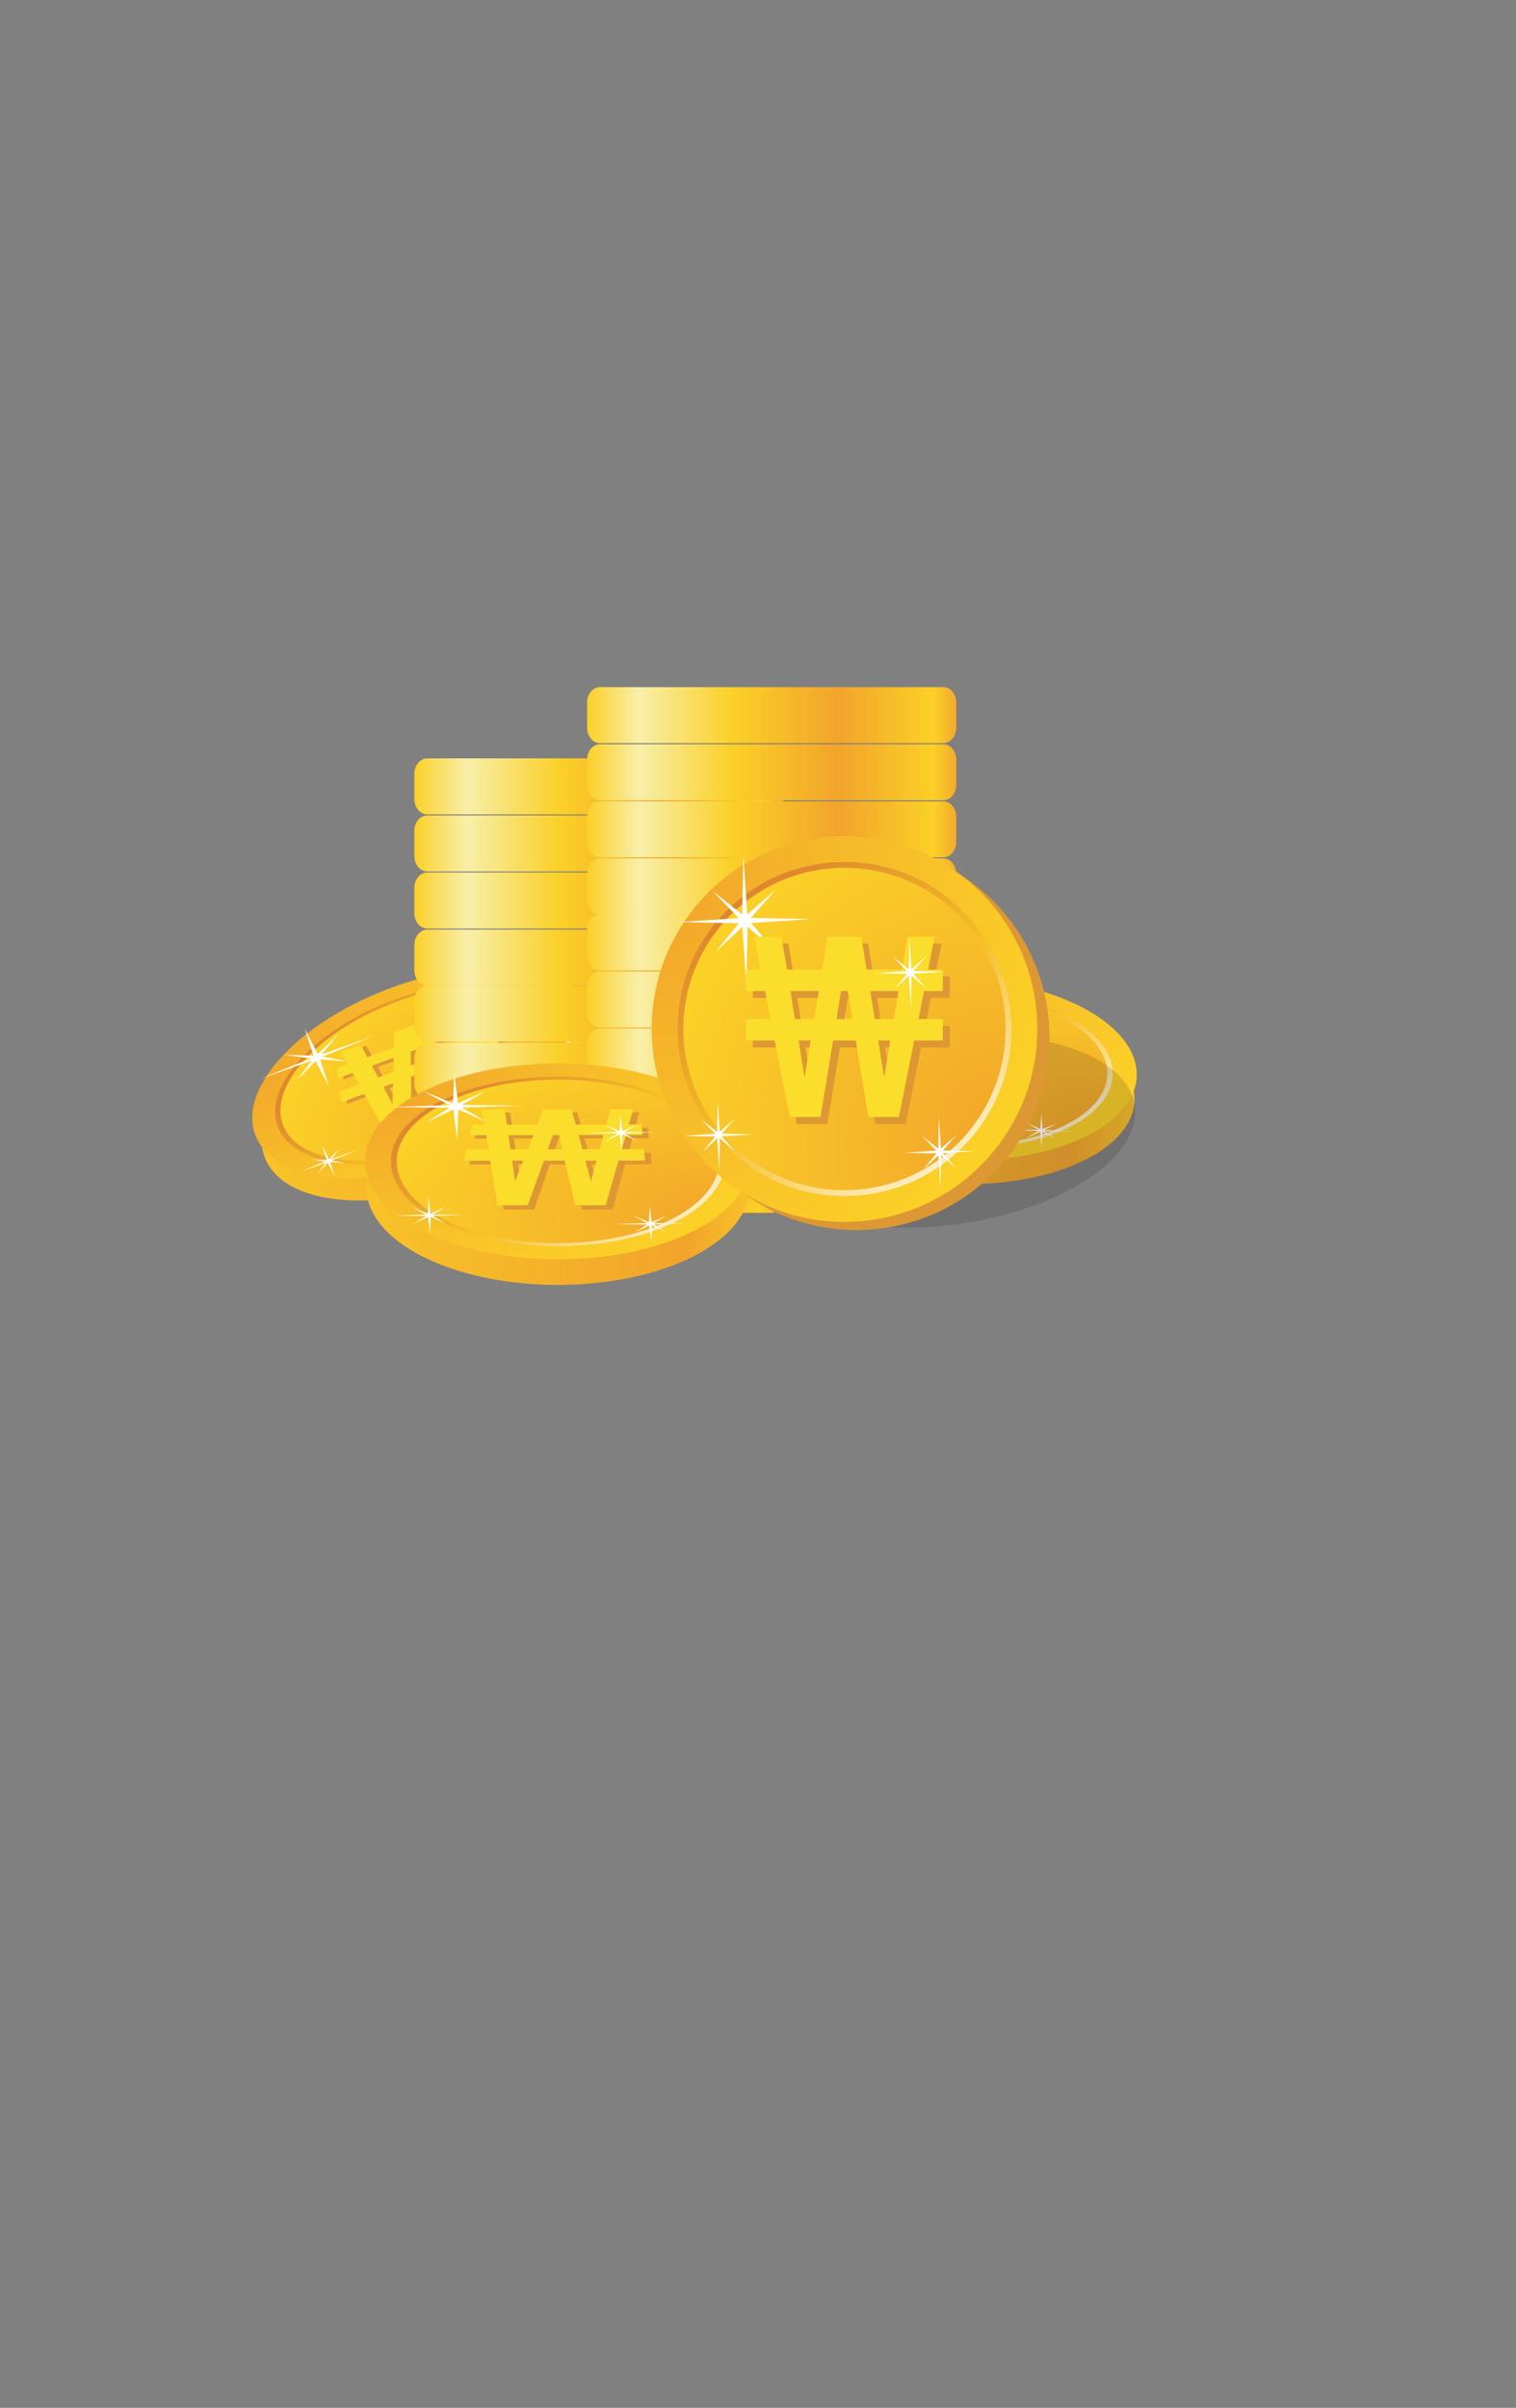 <?xml version="1.0" encoding="utf-8"?>
<!-- Generator: Adobe Illustrator 16.0.0, SVG Export Plug-In . SVG Version: 6.00 Build 0)  -->
<!DOCTYPE svg PUBLIC "-//W3C//DTD SVG 1.1//EN" "http://www.w3.org/Graphics/SVG/1.1/DTD/svg11.dtd">
<svg version="1.1" id="图层_1" xmlns="http://www.w3.org/2000/svg" xmlns:xlink="http://www.w3.org/1999/xlink" x="0px" y="0px"
	 width="480px" height="762px" viewBox="0 0 480 762" enable-background="new 0 0 480 762" xml:space="preserve">
<rect x="0" y="0" width="480" height="762" fill="#808080" stroke="none"/>
<g>
	
		<linearGradient id="SVGID_1_" gradientUnits="userSpaceOnUse" x1="129.328" y1="76.061" x2="291.582" y2="80.302" gradientTransform="matrix(0.939 -0.343 0.343 0.939 -102.773 350.705)">
		<stop  offset="0" style="stop-color:#FBD027"/>
		<stop  offset="0.832" style="stop-color:#F2A42B"/>
		<stop  offset="1" style="stop-color:#FBD027"/>
	</linearGradient>
	<path fill="url(#SVGID_1_)" d="M85.555,369.522c9.217,13.302,39.577,13.925,67.831,1.396c28.264-12.53,43.724-33.481,34.517-46.788
		c-9.197-13.297-39.583-13.931-67.841-1.406C91.794,335.259,76.35,356.21,85.555,369.522z"/>
	
		<radialGradient id="SVGID_2_" cx="1052.065" cy="1365.401" r="122.326" gradientTransform="matrix(-0.908 0.403 -0.296 -0.428 1432.274 499.958)" gradientUnits="userSpaceOnUse">
		<stop  offset="0" style="stop-color:#F2A42B"/>
		<stop  offset="1" style="stop-color:#FBD027"/>
	</radialGradient>
	<path fill="url(#SVGID_2_)" d="M82.537,362.407c9.268,13.394,39.856,14.038,68.328,1.411
		c28.456-12.618,44.001-33.724,34.744-47.134c-9.267-13.398-39.862-14.027-68.317-1.395
		C88.83,327.906,73.259,349.013,82.537,362.407z"/>
	
		<linearGradient id="SVGID_3_" gradientUnits="userSpaceOnUse" x1="255.169" y1="108.882" x2="202.339" y2="39.349" gradientTransform="matrix(0.939 -0.343 0.343 0.939 -102.773 350.705)">
		<stop  offset="0" style="stop-color:#FFFFFF"/>
		<stop  offset="0.517" style="stop-color:#F6BF24"/>
		<stop  offset="1" style="stop-color:#DB8030"/>
	</linearGradient>
	<path fill="url(#SVGID_3_)" d="M178.691,319.746c-8.019-11.592-34.497-12.141-59.151-1.214
		c-24.631,10.938-38.11,29.208-30.096,40.809c8.044,11.602,34.522,12.141,59.161,1.213
		C173.256,349.627,186.715,331.372,178.691,319.746z"/>
	
		<radialGradient id="SVGID_4_" cx="380.548" cy="-380.4" r="102.216" gradientTransform="matrix(0.908 -0.403 0.296 0.428 -47.874 655.322)" gradientUnits="userSpaceOnUse">
		<stop  offset="0" style="stop-color:#F2A42B"/>
		<stop  offset="1" style="stop-color:#FBD027"/>
	</radialGradient>
	<path fill="url(#SVGID_4_)" d="M177.118,320.46c-7.729-11.196-33.309-11.74-57.066-1.197
		c-23.787,10.556-36.764,28.186-29.035,39.373c7.761,11.205,33.304,11.728,57.081,1.181
		C171.861,349.262,184.863,331.646,177.118,320.46z"/>
	<polygon fill="#FFFFFF" points="99.254,334.078 96.503,325.571 100.636,333.564 107.198,327.255 101.828,333.691 118.427,327.804 
		102.107,334.388 110.343,335.878 101.325,335.24 104.077,343.76 99.93,335.773 93.722,342.107 98.772,335.636 82.145,341.522 
		98.447,334.955 89.931,333.783 	"/>
	<polygon fill="#FFFFFF" points="165.419,347.115 163.947,342.552 166.161,346.835 169.673,343.46 166.8,346.893 175.711,343.74 
		166.947,347.277 171.367,348.064 166.526,347.729 168.018,352.303 165.804,348.02 162.466,351.409 165.175,347.952 156.285,351.1 
		165.015,347.567 160.446,346.958 	"/>
	<polygon fill="#FFFFFF" points="103.44,367.1 101.97,362.524 104.177,366.818 107.689,363.433 104.826,366.878 113.713,363.727 
		104.98,367.26 109.39,368.056 104.548,367.721 106.024,372.269 103.802,367.994 100.492,371.385 103.188,367.939 94.286,371.084 
		103.016,367.563 98.447,366.938 	"/>
	<g>
		<g>
			<path fill="#DD9833" d="M111.866,337.224l-2.267-3.985l6.318-2.314l2.248,3.98l8.435-3.096l0.035-4.816l7.897-2.903l2.704,3.805
				l8.511-3.136l-0.495-4.633l6.389-2.35l0.37,4.689l3.537-1.304l1.396,2.796l-4.618,1.695l0.37,4.379l6.121-2.252l1.518,3.075
				l-7.384,2.69l1.141,13.773l-8.491,3.106l-7.61-11.377l-5.817,2.131l0.254,14.073l-8.451,3.086l-6.71-11.694l-7.333,2.689
				l-0.499-3.425l6.157-2.258l-2.13-3.717l-4.655,1.7l-0.442-3.136L111.866,337.224z M126.58,335.117l-6.938,2.544l2.038,3.75
				l4.837-1.771L126.58,335.117z M126.437,343.278l-3.096,1.126l3.005,5.466L126.437,343.278z M132.065,337.594l4.015-1.466
				l-2.405-3.625l-1.667,0.619L132.065,337.594z M146.059,327.961l-6.918,2.532l2.563,3.567l4.806-1.76L146.059,327.961z
				 M146.825,335.803l-3.086,1.131l3.74,5.212L146.825,335.803z"/>
		</g>
		<g>
			<path fill="#FBDD2B" d="M110.074,336.837l-2.212-3.912l6.299-2.319l2.167,3.949l8.385-3.081l0.11-4.796l7.805-2.869l2.651,3.761
				l8.464-3.106l-0.436-4.599l6.324-2.334l0.33,4.66l3.521-1.305l1.332,2.782l-4.576,1.695l0.302,4.319l6.08-2.228l1.46,3.039
				l-7.317,2.696l0.949,13.631l-8.414,3.081l-7.404-11.256l-5.755,2.106l0.075,13.951l-8.396,3.056l-6.506-11.562l-7.282,2.654
				l-0.452-3.395l6.111-2.237l-2.072-3.67l-4.612,1.695l-0.406-3.11L110.074,336.837z M124.666,334.752l-6.923,2.527l2.005,3.71
				l4.807-1.756L124.666,334.752z M124.421,342.837l-3.055,1.132l2.918,5.411L124.421,342.837z M130.076,337.209l3.958-1.462
				l-2.34-3.578l-1.643,0.599L130.076,337.209z M144.014,327.637l-6.873,2.532l2.486,3.522l4.771-1.75L144.014,327.637z
				 M144.673,335.412l-3.076,1.126l3.648,5.152L144.673,335.412z"/>
		</g>
	</g>
	<polygon fill="#FFFFFF" points="148.077,324.917 146.616,320.36 148.83,324.647 152.337,321.273 149.449,324.698 158.361,321.556 
		149.609,325.079 154.041,325.875 149.179,325.55 150.667,330.108 148.463,325.825 145.128,329.23 147.809,325.759 138.926,328.901 
		147.657,325.383 143.09,324.764 	"/>
</g>
<g>
	
		<linearGradient id="SVGID_5_" gradientUnits="userSpaceOnUse" x1="202.269" y1="444.438" x2="364.516" y2="448.68" gradientTransform="matrix(0.999 0.04 -0.04 0.999 21.773 -112.475)">
		<stop  offset="0" style="stop-color:#FBD027"/>
		<stop  offset="0.832" style="stop-color:#F2A42B"/>
		<stop  offset="1" style="stop-color:#FBD027"/>
	</linearGradient>
	<path fill="url(#SVGID_5_)" d="M246.943,347.582c3.443,15.809,31.303,27.944,62.199,27.123
		c30.916-0.843,53.158-14.333,49.723-30.153c-3.436-15.803-31.287-27.934-62.211-27.095
		C265.775,318.278,243.512,331.774,246.943,347.582z"/>
	
		<radialGradient id="SVGID_6_" cx="1074.305" cy="635.569" r="122.336" gradientTransform="matrix(-0.993 0.027 -0.111 -0.508 1383.967 609.42)" gradientUnits="userSpaceOnUse">
		<stop  offset="0" style="stop-color:#F2A42B"/>
		<stop  offset="1" style="stop-color:#FBD027"/>
	</radialGradient>
	<path fill="url(#SVGID_6_)" d="M246.867,339.853c3.455,15.926,31.502,28.147,62.627,27.305
		c31.125-0.833,53.543-14.425,50.076-30.335c-3.486-15.936-31.521-28.162-62.637-27.32
		C265.816,310.346,243.391,323.938,246.867,339.853z"/>
	
		<linearGradient id="SVGID_7_" gradientUnits="userSpaceOnUse" x1="328.106" y1="477.254" x2="275.27" y2="407.712" gradientTransform="matrix(0.999 0.04 -0.04 0.999 21.773 -112.475)">
		<stop  offset="0" style="stop-color:#FFFFFF"/>
		<stop  offset="0.517" style="stop-color:#F6BF24"/>
		<stop  offset="1" style="stop-color:#DB8030"/>
	</linearGradient>
	<path fill="url(#SVGID_7_)" d="M352.014,337.005c-2.994-13.774-27.299-24.35-54.248-23.63c-26.955,0.726-46.352,12.5-43.352,26.275
		c3.014,13.789,27.289,24.381,54.238,23.64C335.605,362.564,355.023,350.811,352.014,337.005z"/>
	
		<radialGradient id="SVGID_8_" cx="357.507" cy="346.88" r="102.19" gradientTransform="matrix(0.993 -0.027 0.111 0.508 -42.899 190.919)" gradientUnits="userSpaceOnUse">
		<stop  offset="0" style="stop-color:#F2A42B"/>
		<stop  offset="1" style="stop-color:#FBD027"/>
	</radialGradient>
	<path fill="url(#SVGID_8_)" d="M350.289,337.052c-2.904-13.292-26.311-23.502-52.326-22.798
		c-25.988,0.696-44.729,12.048-41.838,25.354c2.91,13.287,26.332,23.51,52.322,22.804
		C334.449,361.717,353.188,350.354,350.289,337.052z"/>
	<polygon fill="#FFFFFF" points="273.096,320.03 273.781,311.112 274.576,320.075 283.047,316.74 275.623,320.627 293.223,321.511 
		275.623,321.398 282.678,325.902 274.582,321.897 273.875,330.803 273.105,321.856 264.924,325.337 272.055,321.278 
		254.438,320.415 272.055,320.537 264.588,316.212 	"/>
	<polygon fill="#FFFFFF" points="329.344,357.256 329.719,352.485 330.129,357.296 334.666,355.494 330.686,357.595 
		340.129,358.063 330.686,357.991 334.475,360.412 330.129,358.255 329.775,363.045 329.344,358.245 324.953,360.113 
		328.764,357.931 319.361,357.468 328.764,357.528 324.779,355.226 	"/>
	<polygon fill="#FFFFFF" points="264.4,352.155 264.787,347.36 265.193,352.171 269.74,350.383 265.775,352.476 275.176,352.952 
		265.775,352.875 269.541,355.296 265.197,353.149 264.816,357.931 264.406,353.12 260.031,355.002 263.832,352.825 
		254.414,352.343 263.832,352.423 259.854,350.104 	"/>
	<g>
		<g>
			<path fill="#DD9833" d="M283.574,327.732l-0.6-4.532l6.752,0.25l0.539,4.537l8.982,0.345l1.893-4.445l8.367,0.314l1.078,4.557
				l9.068,0.355l1.293-4.482l6.781,0.25l-1.426,4.476l3.781,0.143l0.207,3.116l-4.902-0.178l-1.338,4.187l6.516,0.25l0.244,3.416
				l-7.852-0.31l-4.207,13.169l-8.99-0.36l-2.742-13.429l-6.172-0.244l-5.123,13.104l-8.998-0.35l-1.756-13.384l-7.801-0.299
				l0.852-3.365l6.529,0.264l-0.545-4.247l-4.943-0.194l0.768-3.06L283.574,327.732z M297.973,331.382l-7.404-0.294l0.482,4.253
				l5.137,0.198L297.973,331.382z M294.736,338.879l-3.273-0.142l0.68,6.212L294.736,338.879z M302.115,335.773l4.252,0.151
				l-0.869-4.267l-1.738-0.051L302.115,335.773z M318.711,332.174l-7.365-0.285l1.016,4.269l5.092,0.203L318.711,332.174z
				 M316.426,339.71l-3.277-0.122l1.467,6.253L316.426,339.71z"/>
		</g>
		<g>
			<path fill="#FBDD2B" d="M282.061,326.708l-0.553-4.486l6.701,0.262l0.492,4.477l8.912,0.336l1.918-4.386l8.338,0.319l1.029,4.501
				l9.01,0.331l1.355-4.421l6.723,0.269l-1.471,4.42l3.762,0.136l0.166,3.065l-4.881-0.176l-1.377,4.131l6.494,0.243l0.186,3.38
				l-7.793-0.31l-4.311,12.977l-8.953-0.354l-2.557-13.237l-6.137-0.237l-5.232,12.92l-8.912-0.365l-1.619-13.17l-7.754-0.305
				l0.867-3.315l6.5,0.25l-0.508-4.182l-4.906-0.209l0.783-3.009L282.061,326.708z M296.338,330.316l-7.342-0.284l0.432,4.187
				l5.09,0.194L296.338,330.316z M293.041,337.716l-3.244-0.137l0.605,6.131L293.041,337.716z M300.408,334.64l4.229,0.158
				l-0.811-4.192l-1.758-0.07L300.408,334.64z M316.945,331.097l-7.311-0.279l0.951,4.228l5.064,0.193L316.945,331.097z
				 M314.586,338.548l-3.266-0.121l1.41,6.147L314.586,338.548z"/>
		</g>
	</g>
	<polygon fill="#FFFFFF" points="321.734,330.149 322.115,325.373 322.527,330.169 327.064,328.373 323.096,330.463 332.51,330.951 
		323.096,330.885 326.875,333.29 322.527,331.145 322.162,335.914 321.75,331.118 317.357,332.992 321.178,330.803 311.758,330.332 
		321.178,330.403 317.188,328.089 	"/>
</g>
<g>
	<linearGradient id="SVGID_9_" gradientUnits="userSpaceOnUse" x1="131.182" y1="374.968" x2="249.407" y2="374.968">
		<stop  offset="0" style="stop-color:#FBD027"/>
		<stop  offset="0.14" style="stop-color:#F8EFA9"/>
		<stop  offset="0.388" style="stop-color:#FBD027"/>
		<stop  offset="0.674" style="stop-color:#F2A42B"/>
		<stop  offset="0.927" style="stop-color:#FBD027"/>
		<stop  offset="1" style="stop-color:#F2A42B"/>
	</linearGradient>
	<path fill="url(#SVGID_9_)" d="M248.074,378.946c0,2.701-1.826,4.888-4.096,4.888H135.283c-2.249,0-4.101-2.187-4.101-4.888v-7.971
		c0-2.696,1.852-4.873,4.101-4.873h108.695c2.27,0,4.096,2.177,4.096,4.873V378.946z"/>
	<linearGradient id="SVGID_10_" gradientUnits="userSpaceOnUse" x1="131.182" y1="356.91" x2="249.407" y2="356.91">
		<stop  offset="0" style="stop-color:#FBD027"/>
		<stop  offset="0.14" style="stop-color:#F8EFA9"/>
		<stop  offset="0.388" style="stop-color:#FBD027"/>
		<stop  offset="0.674" style="stop-color:#F2A42B"/>
		<stop  offset="0.927" style="stop-color:#FBD027"/>
		<stop  offset="1" style="stop-color:#F2A42B"/>
	</linearGradient>
	<path fill="url(#SVGID_10_)" d="M248.074,360.894c0,2.687-1.826,4.888-4.096,4.888H135.283c-2.249,0-4.101-2.202-4.101-4.888
		v-7.977c0-2.696,1.852-4.878,4.101-4.878h108.695c2.27,0,4.096,2.182,4.096,4.878V360.894z"/>
	<linearGradient id="SVGID_11_" gradientUnits="userSpaceOnUse" x1="131.182" y1="338.846" x2="249.407" y2="338.846">
		<stop  offset="0" style="stop-color:#FBD027"/>
		<stop  offset="0.14" style="stop-color:#F8EFA9"/>
		<stop  offset="0.388" style="stop-color:#FBD027"/>
		<stop  offset="0.674" style="stop-color:#F2A42B"/>
		<stop  offset="0.927" style="stop-color:#FBD027"/>
		<stop  offset="1" style="stop-color:#F2A42B"/>
	</linearGradient>
	<path fill="url(#SVGID_11_)" d="M248.074,342.837c0,2.675-1.826,4.868-4.096,4.868H135.283c-2.249,0-4.101-2.192-4.101-4.868
		v-7.978c0-2.691,1.852-4.873,4.101-4.873h108.695c2.27,0,4.096,2.182,4.096,4.873V342.837z"/>
	<linearGradient id="SVGID_12_" gradientUnits="userSpaceOnUse" x1="131.182" y1="320.775" x2="249.407" y2="320.775">
		<stop  offset="0" style="stop-color:#FBD027"/>
		<stop  offset="0.14" style="stop-color:#F8EFA9"/>
		<stop  offset="0.388" style="stop-color:#FBD027"/>
		<stop  offset="0.674" style="stop-color:#F2A42B"/>
		<stop  offset="0.927" style="stop-color:#FBD027"/>
		<stop  offset="1" style="stop-color:#F2A42B"/>
	</linearGradient>
	<path fill="url(#SVGID_12_)" d="M248.074,324.764c0,2.691-1.826,4.873-4.096,4.873H135.283c-2.249,0-4.101-2.182-4.101-4.873
		v-7.972c0-2.7,1.852-4.877,4.101-4.877h108.695c2.27,0,4.096,2.177,4.096,4.877V324.764z"/>
	<linearGradient id="SVGID_13_" gradientUnits="userSpaceOnUse" x1="131.182" y1="303.05" x2="249.407" y2="303.05">
		<stop  offset="0" style="stop-color:#FBD027"/>
		<stop  offset="0.14" style="stop-color:#F8EFA9"/>
		<stop  offset="0.388" style="stop-color:#FBD027"/>
		<stop  offset="0.674" style="stop-color:#F2A42B"/>
		<stop  offset="0.927" style="stop-color:#FBD027"/>
		<stop  offset="1" style="stop-color:#F2A42B"/>
	</linearGradient>
	<path fill="url(#SVGID_13_)" d="M248.074,307.046c0,2.695-1.826,4.868-4.096,4.868H135.283c-2.249,0-4.101-2.173-4.101-4.868
		v-7.978c0-2.686,1.852-4.883,4.101-4.883h108.695c2.27,0,4.096,2.197,4.096,4.883V307.046z"/>
	<linearGradient id="SVGID_14_" gradientUnits="userSpaceOnUse" x1="131.182" y1="284.985" x2="249.407" y2="284.985">
		<stop  offset="0" style="stop-color:#FBD027"/>
		<stop  offset="0.14" style="stop-color:#F8EFA9"/>
		<stop  offset="0.388" style="stop-color:#FBD027"/>
		<stop  offset="0.674" style="stop-color:#F2A42B"/>
		<stop  offset="0.927" style="stop-color:#FBD027"/>
		<stop  offset="1" style="stop-color:#F2A42B"/>
	</linearGradient>
	<path fill="url(#SVGID_14_)" d="M248.074,288.968c0,2.711-1.826,4.883-4.096,4.883H135.283c-2.249,0-4.101-2.172-4.101-4.883
		v-7.957c0-2.696,1.852-4.893,4.101-4.893h108.695c2.27,0,4.096,2.197,4.096,4.893V288.968z"/>
	<linearGradient id="SVGID_15_" gradientUnits="userSpaceOnUse" x1="131.182" y1="266.928" x2="249.407" y2="266.928">
		<stop  offset="0" style="stop-color:#FBD027"/>
		<stop  offset="0.14" style="stop-color:#F8EFA9"/>
		<stop  offset="0.388" style="stop-color:#FBD027"/>
		<stop  offset="0.674" style="stop-color:#F2A42B"/>
		<stop  offset="0.927" style="stop-color:#FBD027"/>
		<stop  offset="1" style="stop-color:#F2A42B"/>
	</linearGradient>
	<path fill="url(#SVGID_15_)" d="M248.074,270.911c0,2.69-1.826,4.883-4.096,4.883H135.283c-2.249,0-4.101-2.192-4.101-4.883v-7.978
		c0-2.695,1.852-4.873,4.101-4.873h108.695c2.27,0,4.096,2.177,4.096,4.873V270.911z"/>
	<linearGradient id="SVGID_16_" gradientUnits="userSpaceOnUse" x1="131.182" y1="248.865" x2="249.407" y2="248.865">
		<stop  offset="0" style="stop-color:#FBD027"/>
		<stop  offset="0.14" style="stop-color:#F8EFA9"/>
		<stop  offset="0.388" style="stop-color:#FBD027"/>
		<stop  offset="0.674" style="stop-color:#F2A42B"/>
		<stop  offset="0.927" style="stop-color:#FBD027"/>
		<stop  offset="1" style="stop-color:#F2A42B"/>
	</linearGradient>
	<path fill="url(#SVGID_16_)" d="M248.074,252.854c0,2.701-1.826,4.873-4.096,4.873H135.283c-2.249,0-4.101-2.172-4.101-4.873
		v-7.972c0-2.701,1.852-4.878,4.101-4.878h108.695c2.27,0,4.096,2.177,4.096,4.878V252.854z"/>
</g>
<g>
	<linearGradient id="SVGID_17_" gradientUnits="userSpaceOnUse" x1="185.882" y1="352.419" x2="304.112" y2="352.419">
		<stop  offset="0" style="stop-color:#FBD027"/>
		<stop  offset="0.14" style="stop-color:#F8EFA9"/>
		<stop  offset="0.388" style="stop-color:#FBD027"/>
		<stop  offset="0.674" style="stop-color:#F2A42B"/>
		<stop  offset="0.927" style="stop-color:#FBD027"/>
		<stop  offset="1" style="stop-color:#F2A42B"/>
	</linearGradient>
	<path fill="url(#SVGID_17_)" d="M302.779,356.407c0,2.701-1.848,4.889-4.115,4.889H189.983c-2.264,0-4.101-2.188-4.101-4.889
		v-7.972c0-2.691,1.837-4.893,4.101-4.893h108.681c2.268,0,4.115,2.202,4.115,4.893V356.407z"/>
	<linearGradient id="SVGID_18_" gradientUnits="userSpaceOnUse" x1="185.882" y1="334.367" x2="304.112" y2="334.367">
		<stop  offset="0" style="stop-color:#FBD027"/>
		<stop  offset="0.14" style="stop-color:#F8EFA9"/>
		<stop  offset="0.388" style="stop-color:#FBD027"/>
		<stop  offset="0.674" style="stop-color:#F2A42B"/>
		<stop  offset="0.927" style="stop-color:#FBD027"/>
		<stop  offset="1" style="stop-color:#F2A42B"/>
	</linearGradient>
	<path fill="url(#SVGID_18_)" d="M302.779,338.355c0,2.701-1.848,4.883-4.115,4.883H189.983c-2.264,0-4.101-2.182-4.101-4.883
		v-7.978c0-2.705,1.837-4.882,4.101-4.882h108.681c2.268,0,4.115,2.177,4.115,4.882V338.355z"/>
	<linearGradient id="SVGID_19_" gradientUnits="userSpaceOnUse" x1="185.882" y1="316.305" x2="304.112" y2="316.305">
		<stop  offset="0" style="stop-color:#FBD027"/>
		<stop  offset="0.14" style="stop-color:#F8EFA9"/>
		<stop  offset="0.388" style="stop-color:#FBD027"/>
		<stop  offset="0.674" style="stop-color:#F2A42B"/>
		<stop  offset="0.927" style="stop-color:#FBD027"/>
		<stop  offset="1" style="stop-color:#F2A42B"/>
	</linearGradient>
	<path fill="url(#SVGID_19_)" d="M302.779,320.277c0,2.701-1.848,4.889-4.115,4.889H189.983c-2.264,0-4.101-2.188-4.101-4.889
		v-7.957c0-2.701,1.837-4.878,4.101-4.878h108.681c2.268,0,4.115,2.177,4.115,4.878V320.277z"/>
	<linearGradient id="SVGID_20_" gradientUnits="userSpaceOnUse" x1="185.882" y1="298.231" x2="304.112" y2="298.231">
		<stop  offset="0" style="stop-color:#FBD027"/>
		<stop  offset="0.14" style="stop-color:#F8EFA9"/>
		<stop  offset="0.388" style="stop-color:#FBD027"/>
		<stop  offset="0.674" style="stop-color:#F2A42B"/>
		<stop  offset="0.927" style="stop-color:#FBD027"/>
		<stop  offset="1" style="stop-color:#F2A42B"/>
	</linearGradient>
	<path fill="url(#SVGID_20_)" d="M302.779,302.22c0,2.691-1.848,4.878-4.115,4.878H189.983c-2.264,0-4.101-2.188-4.101-4.878v-7.961
		c0-2.711,1.837-4.894,4.101-4.894h108.681c2.268,0,4.115,2.182,4.115,4.894V302.22z"/>
	<linearGradient id="SVGID_21_" gradientUnits="userSpaceOnUse" x1="185.882" y1="280.516" x2="304.112" y2="280.516">
		<stop  offset="0" style="stop-color:#FBD027"/>
		<stop  offset="0.14" style="stop-color:#F8EFA9"/>
		<stop  offset="0.388" style="stop-color:#FBD027"/>
		<stop  offset="0.674" style="stop-color:#F2A42B"/>
		<stop  offset="0.927" style="stop-color:#FBD027"/>
		<stop  offset="1" style="stop-color:#F2A42B"/>
	</linearGradient>
	<path fill="url(#SVGID_21_)" d="M302.779,284.502c0,2.69-1.848,4.877-4.115,4.877H189.983c-2.264,0-4.101-2.187-4.101-4.877v-7.967
		c0-2.696,1.837-4.883,4.101-4.883h108.681c2.268,0,4.115,2.188,4.115,4.883V284.502z"/>
	<linearGradient id="SVGID_22_" gradientUnits="userSpaceOnUse" x1="185.882" y1="262.454" x2="304.112" y2="262.454">
		<stop  offset="0" style="stop-color:#FBD027"/>
		<stop  offset="0.14" style="stop-color:#F8EFA9"/>
		<stop  offset="0.388" style="stop-color:#FBD027"/>
		<stop  offset="0.674" style="stop-color:#F2A42B"/>
		<stop  offset="0.927" style="stop-color:#FBD027"/>
		<stop  offset="1" style="stop-color:#F2A42B"/>
	</linearGradient>
	<path fill="url(#SVGID_22_)" d="M302.779,266.439c0,2.691-1.848,4.878-4.115,4.878H189.983c-2.264,0-4.101-2.187-4.101-4.878
		v-7.977c0-2.706,1.837-4.873,4.101-4.873h108.681c2.268,0,4.115,2.167,4.115,4.873V266.439z"/>
	<linearGradient id="SVGID_23_" gradientUnits="userSpaceOnUse" x1="185.882" y1="244.389" x2="304.112" y2="244.389">
		<stop  offset="0" style="stop-color:#FBD027"/>
		<stop  offset="0.14" style="stop-color:#F8EFA9"/>
		<stop  offset="0.388" style="stop-color:#FBD027"/>
		<stop  offset="0.674" style="stop-color:#F2A42B"/>
		<stop  offset="0.927" style="stop-color:#FBD027"/>
		<stop  offset="1" style="stop-color:#F2A42B"/>
	</linearGradient>
	<path fill="url(#SVGID_23_)" d="M302.779,248.369c0,2.699-1.848,4.881-4.115,4.881H189.983c-2.264,0-4.101-2.182-4.101-4.881V240.4
		c0-2.696,1.837-4.873,4.101-4.873h108.681c2.268,0,4.115,2.177,4.115,4.873V248.369z"/>
	<linearGradient id="SVGID_24_" gradientUnits="userSpaceOnUse" x1="185.882" y1="226.316" x2="304.112" y2="226.316">
		<stop  offset="0" style="stop-color:#FBD027"/>
		<stop  offset="0.14" style="stop-color:#F8EFA9"/>
		<stop  offset="0.388" style="stop-color:#FBD027"/>
		<stop  offset="0.674" style="stop-color:#F2A42B"/>
		<stop  offset="0.927" style="stop-color:#FBD027"/>
		<stop  offset="1" style="stop-color:#F2A42B"/>
	</linearGradient>
	<path fill="url(#SVGID_24_)" d="M302.779,230.316c0,2.694-1.848,4.856-4.115,4.856H189.983c-2.264,0-4.101-2.162-4.101-4.856
		v-7.979c0-2.696,1.837-4.877,4.101-4.877h108.681c2.268,0,4.115,2.182,4.115,4.877V230.316z"/>
</g>
<g>
	<linearGradient id="SVGID_25_" gradientUnits="userSpaceOnUse" x1="72.342" y1="373.144" x2="246.891" y2="377.707">
		<stop  offset="0" style="stop-color:#FBD027"/>
		<stop  offset="0.832" style="stop-color:#F2A42B"/>
		<stop  offset="1" style="stop-color:#FBD027"/>
	</linearGradient>
	<path fill="url(#SVGID_25_)" d="M116.54,379.9c4.354,16.841,34.836,28.701,68.028,26.467c33.176-2.217,56.532-17.672,52.148-34.526
		c-4.375-16.849-34.847-28.7-68.034-26.472C135.491,347.582,112.155,363.051,116.54,379.9z"/>
	
		<radialGradient id="SVGID_26_" cx="1181.999" cy="794.992" r="131.618" gradientTransform="matrix(-0.991 0.067 -0.131 -0.503 1390.554 666.721)" gradientUnits="userSpaceOnUse">
		<stop  offset="0" style="stop-color:#F2A42B"/>
		<stop  offset="1" style="stop-color:#FBD027"/>
	</radialGradient>
	<path fill="url(#SVGID_26_)" d="M116.088,371.604c4.431,16.955,35.101,28.912,68.535,26.654
		c33.426-2.228,56.923-17.804,52.515-34.775c-4.411-16.971-35.084-28.908-68.516-26.66
		C135.202,339.062,111.674,354.637,116.088,371.604z"/>
	<linearGradient id="SVGID_27_" gradientUnits="userSpaceOnUse" x1="207.711" y1="408.468" x2="150.861" y2="333.644">
		<stop  offset="0" style="stop-color:#FFFFFF"/>
		<stop  offset="0.517" style="stop-color:#F6BF24"/>
		<stop  offset="1" style="stop-color:#DB8030"/>
	</linearGradient>
	<path fill="url(#SVGID_27_)" d="M229.022,364.031c-3.825-14.693-30.379-25.027-59.339-23.083
		c-28.919,1.929-49.281,15.409-45.469,30.106c3.822,14.697,30.391,25.035,59.318,23.082
		C212.501,392.197,232.854,378.729,229.022,364.031z"/>
	
		<radialGradient id="SVGID_28_" cx="257.678" cy="194.906" r="109.942" gradientTransform="matrix(0.991 -0.067 0.131 0.503 -52.555 305.24)" gradientUnits="userSpaceOnUse">
		<stop  offset="0" style="stop-color:#F2A42B"/>
		<stop  offset="1" style="stop-color:#FBD027"/>
	</radialGradient>
	<path fill="url(#SVGID_28_)" d="M227.174,364.142c-3.685-14.158-29.314-24.137-57.236-22.264
		c-27.919,1.862-47.562,14.879-43.876,29.05c3.68,14.17,29.324,24.148,57.233,22.275C211.217,391.33,230.86,378.322,227.174,364.142
		z"/>
	<polygon fill="#FFFFFF" points="143.459,349.155 143.81,339.539 145.048,349.125 154.005,345.181 146.206,349.699 165.152,349.871 
		146.229,350.496 154.021,355.057 145.128,351.094 144.738,360.717 143.535,351.1 134.897,355.226 142.374,350.545 123.423,350.354 
		142.357,349.744 134.147,345.415 	"/>
	<polygon fill="#FFFFFF" points="205.509,386.778 205.707,381.617 206.367,386.768 211.174,384.65 206.99,387.063 217.135,387.157 
		206.997,387.499 211.174,389.934 206.421,387.813 206.224,392.965 205.564,387.824 200.946,390.021 204.934,387.524 
		194.794,387.422 204.925,387.083 200.541,384.758 	"/>
	<polygon fill="#FFFFFF" points="135.481,384.047 135.68,378.916 136.333,384.042 141.14,381.947 136.962,384.357 147.119,384.459 
		136.999,384.783 141.14,387.225 136.385,385.098 136.185,390.258 135.526,385.108 130.918,387.305 134.904,384.818 
		124.773,384.713 134.897,384.371 130.508,382.063 	"/>
	<g>
		<g>
			<path fill="#DD9833" d="M155.051,356.981l-0.833-4.853l7.262-0.01l0.777,4.853l9.674-0.025l1.832-4.842l9.02-0.035l1.344,4.857
				l9.754-0.012l1.218-4.866l7.303-0.025l-1.344,4.887l4.082-0.01l0.338,3.33l-5.277,0.016l-1.264,4.563l7.04-0.015l0.391,3.663
				h-8.45l-3.944,14.343h-9.719l-3.496-14.333l-6.65,0.021l-4.953,14.313h-9.679l-2.457-14.313l-8.403,0.011l0.771-3.64h7.04
				l-0.783-4.563l-5.318,0.01l0.689-3.324H155.051z M170.714,360.29l-7.976,0.005l0.676,4.553l5.537-0.014L170.714,360.29z
				 M167.542,368.486h-3.538l1,6.645L167.542,368.486z M175.326,364.818h4.588l-1.118-4.538h-1.887L175.326,364.818z
				 M193.019,360.254l-7.933,0.01l1.278,4.553l5.499-0.01L193.019,360.254z M190.892,368.466h-3.538l1.842,6.648L190.892,368.466z"
				/>
		</g>
		<g>
			<path fill="#FBDD2B" d="M153.366,355.951l-0.766-4.801l7.21-0.005l0.737,4.796l9.602-0.025l1.869-4.792l8.963-0.03l1.3,4.796
				l9.677-0.02l1.268-4.801l7.268-0.026l-1.405,4.817h4.056l0.305,3.299l-5.258,0.004l-1.3,4.506l6.988-0.01l0.356,3.609h-8.396
				l-4.082,14.144h-9.622l-3.34-14.123h-6.591l-5.085,14.123h-9.602l-2.305-14.098l-8.338,0.015l0.782-3.608h7.013l-0.73-4.481
				l-5.298,0.005l0.729-3.294H153.366z M168.887,359.214l-7.918,0.015l0.649,4.484l5.492-0.018L168.887,359.214z M165.644,367.299
				h-3.493l0.923,6.562L165.644,367.299z M173.438,363.686h4.552l-1.054-4.492h-1.864L173.438,363.686z M191.064,359.174
				l-7.876,0.01l1.218,4.491h5.462L191.064,359.174z M188.862,367.285h-3.527l1.775,6.566L188.862,367.285z"/>
		</g>
	</g>
	<polygon fill="#FFFFFF" points="196.165,357.931 196.367,352.79 197.028,357.931 201.839,355.809 197.647,358.22 207.803,358.337 
		197.667,358.667 201.839,361.099 197.068,358.977 196.866,364.122 196.22,358.977 191.591,361.184 195.611,358.682 
		185.441,358.575 195.591,358.245 191.202,355.931 	"/>
</g>
<g>
	<path opacity="0.16" fill="#231F20" d="M238.253,366.02c2.168,16.267,30.989,25.864,64.415,21.458
		c33.436-4.419,58.775-21.194,56.643-37.449c-2.16-16.255-31.004-25.869-64.434-21.448
		C261.469,332.992,236.113,349.75,238.253,366.02z"/>
	<g>
		<g>
			<path fill="#DD9833" d="M308.361,279.783c-26.754-20.534-65.07-15.454-85.588,11.297c-20.509,26.756-15.449,65.075,11.309,85.599
				c26.762,20.512,65.084,15.438,85.598-11.329C340.188,338.599,335.125,300.282,308.361,279.783z"/>
			
				<radialGradient id="SVGID_29_" cx="1106.467" cy="673.795" r="131.628" gradientTransform="matrix(-0.991 0.131 -0.131 -0.991 1390.554 804.674)" gradientUnits="userSpaceOnUse">
				<stop  offset="0" style="stop-color:#F2A42B"/>
				<stop  offset="1" style="stop-color:#FBD027"/>
			</radialGradient>
			<path fill="url(#SVGID_29_)" d="M206.852,333.642c4.426,33.423,35.123,56.938,68.537,52.513
				c33.426-4.416,56.928-35.09,52.514-68.511c-4.4-33.424-35.092-56.953-68.51-52.537C225.976,269.54,202.453,300.2,206.852,333.642
				z"/>
			<linearGradient id="SVGID_30_" gradientUnits="userSpaceOnUse" x1="310.126" y1="381.884" x2="231.982" y2="279.033">
				<stop  offset="0" style="stop-color:#FFFFFF"/>
				<stop  offset="0.517" style="stop-color:#F6BF24"/>
				<stop  offset="1" style="stop-color:#DB8030"/>
			</linearGradient>
			<path fill="url(#SVGID_30_)" d="M319.785,318.705c-3.82-28.939-30.367-49.285-59.322-45.47
				c-28.938,3.817-49.306,30.376-45.479,59.321c3.822,28.942,30.391,49.304,59.323,45.482
				C303.262,374.217,323.617,347.647,319.785,318.705z"/>
			
				<radialGradient id="SVGID_31_" cx="333.057" cy="317.433" r="109.969" gradientTransform="matrix(0.991 -0.131 0.131 0.991 -52.554 91.326)" gradientUnits="userSpaceOnUse">
				<stop  offset="0" style="stop-color:#F2A42B"/>
				<stop  offset="1" style="stop-color:#FBD027"/>
			</radialGradient>
			<path fill="url(#SVGID_31_)" d="M317.959,318.969c-3.695-27.939-29.324-47.581-57.252-43.896
				c-27.92,3.705-47.581,29.32-43.891,57.239c3.69,27.934,29.331,47.574,57.245,43.884
				C301.988,372.512,321.633,346.876,317.959,318.969z"/>
		</g>
		<polygon fill="#FFFFFF" points="235,289.415 235.366,270.469 236.579,289.38 245.557,281.61 237.748,290.491 256.695,290.863 
			237.782,292.084 245.563,301.048 236.676,293.232 236.315,312.204 235.076,293.272 226.448,301.378 233.93,292.187 
			214.963,291.796 233.884,290.568 225.699,282.036 		"/>
		<polygon fill="#FFFFFF" points="297.076,363.513 297.273,353.368 297.912,363.508 302.715,359.327 298.537,364.082 
			308.686,364.279 298.568,364.96 302.715,369.741 297.963,365.558 297.754,375.709 297.115,365.59 292.508,369.919 
			296.477,364.996 286.336,364.793 296.467,364.137 292.064,359.57 		"/>
		<polygon fill="#FFFFFF" points="227.032,358.2 227.235,348.023 227.891,358.169 232.697,354.003 228.503,358.751 238.654,358.956 
			228.519,359.616 232.697,364.411 227.941,360.225 227.744,370.391 227.083,360.245 222.458,364.594 226.458,359.656 
			216.314,359.458 226.448,358.793 222.048,354.235 		"/>
		<g>
			<g>
				<path fill="#DD9833" d="M243.014,309.005l-2.054-10.378h8.648l1.744,10.378h11.146l1.68-10.378h10.693l1.686,10.378h11.23
					l1.689-10.378h8.631l-2.068,10.378h4.66v6.801h-5.963l-1.75,8.867h7.713v6.791h-9.09l-4.813,24.219h-9.703l-3.963-24.219h-7.18
					l-3.99,24.219h-9.686l-4.83-24.219h-9.077v-6.791h7.786l-1.764-8.867h-6.022v-6.801H243.014z M261.453,315.806h-9.021
					l1.443,8.867h6.113L261.453,315.806z M258.838,331.464h-3.822l1.904,11.687L258.838,331.464z M266.998,324.673h5.066
					l-1.463-8.867h-2.135L266.998,324.673z M286.65,315.806h-8.936l1.459,8.867h6.025L286.65,315.806z M284.057,331.464h-3.844
					l1.916,11.687L284.057,331.464z"/>
			</g>
			<g>
				<path fill="#FBDD2B" d="M240.858,306.843l-2.061-10.393h8.632l1.746,10.393h11.154l1.686-10.393h10.684l1.689,10.393h11.221
					l1.686-10.393h8.633l-2.066,10.393h4.66v6.796h-5.943l-1.756,8.862h7.699v6.795h-9.074l-4.828,24.203h-9.697l-3.969-24.203
					h-7.191l-3.963,24.203h-9.709l-4.813-24.203h-9.074v-6.795h7.779l-1.744-8.862h-6.035v-6.796H240.858z M259.26,313.639h-9.01
					l1.447,8.862h6.105L259.26,313.639z M256.672,329.297h-3.818l1.895,11.672L256.672,329.297z M264.848,322.501h5.025
					l-1.453-8.862h-2.135L264.848,322.501z M284.463,313.639h-8.928l1.443,8.862h6.033L284.463,313.639z M281.871,329.297h-3.822
					l1.918,11.672L281.871,329.297z"/>
			</g>
		</g>
		<polygon fill="#FFFFFF" points="287.717,306.727 287.926,296.567 288.584,306.702 293.381,302.535 289.199,307.281 
			299.344,307.487 289.213,308.154 293.391,312.95 288.625,308.751 288.422,318.937 287.762,308.783 283.154,313.117 
			287.152,308.189 276.998,307.997 287.143,307.331 282.742,302.779 		"/>
	</g>
</g>
</svg>
